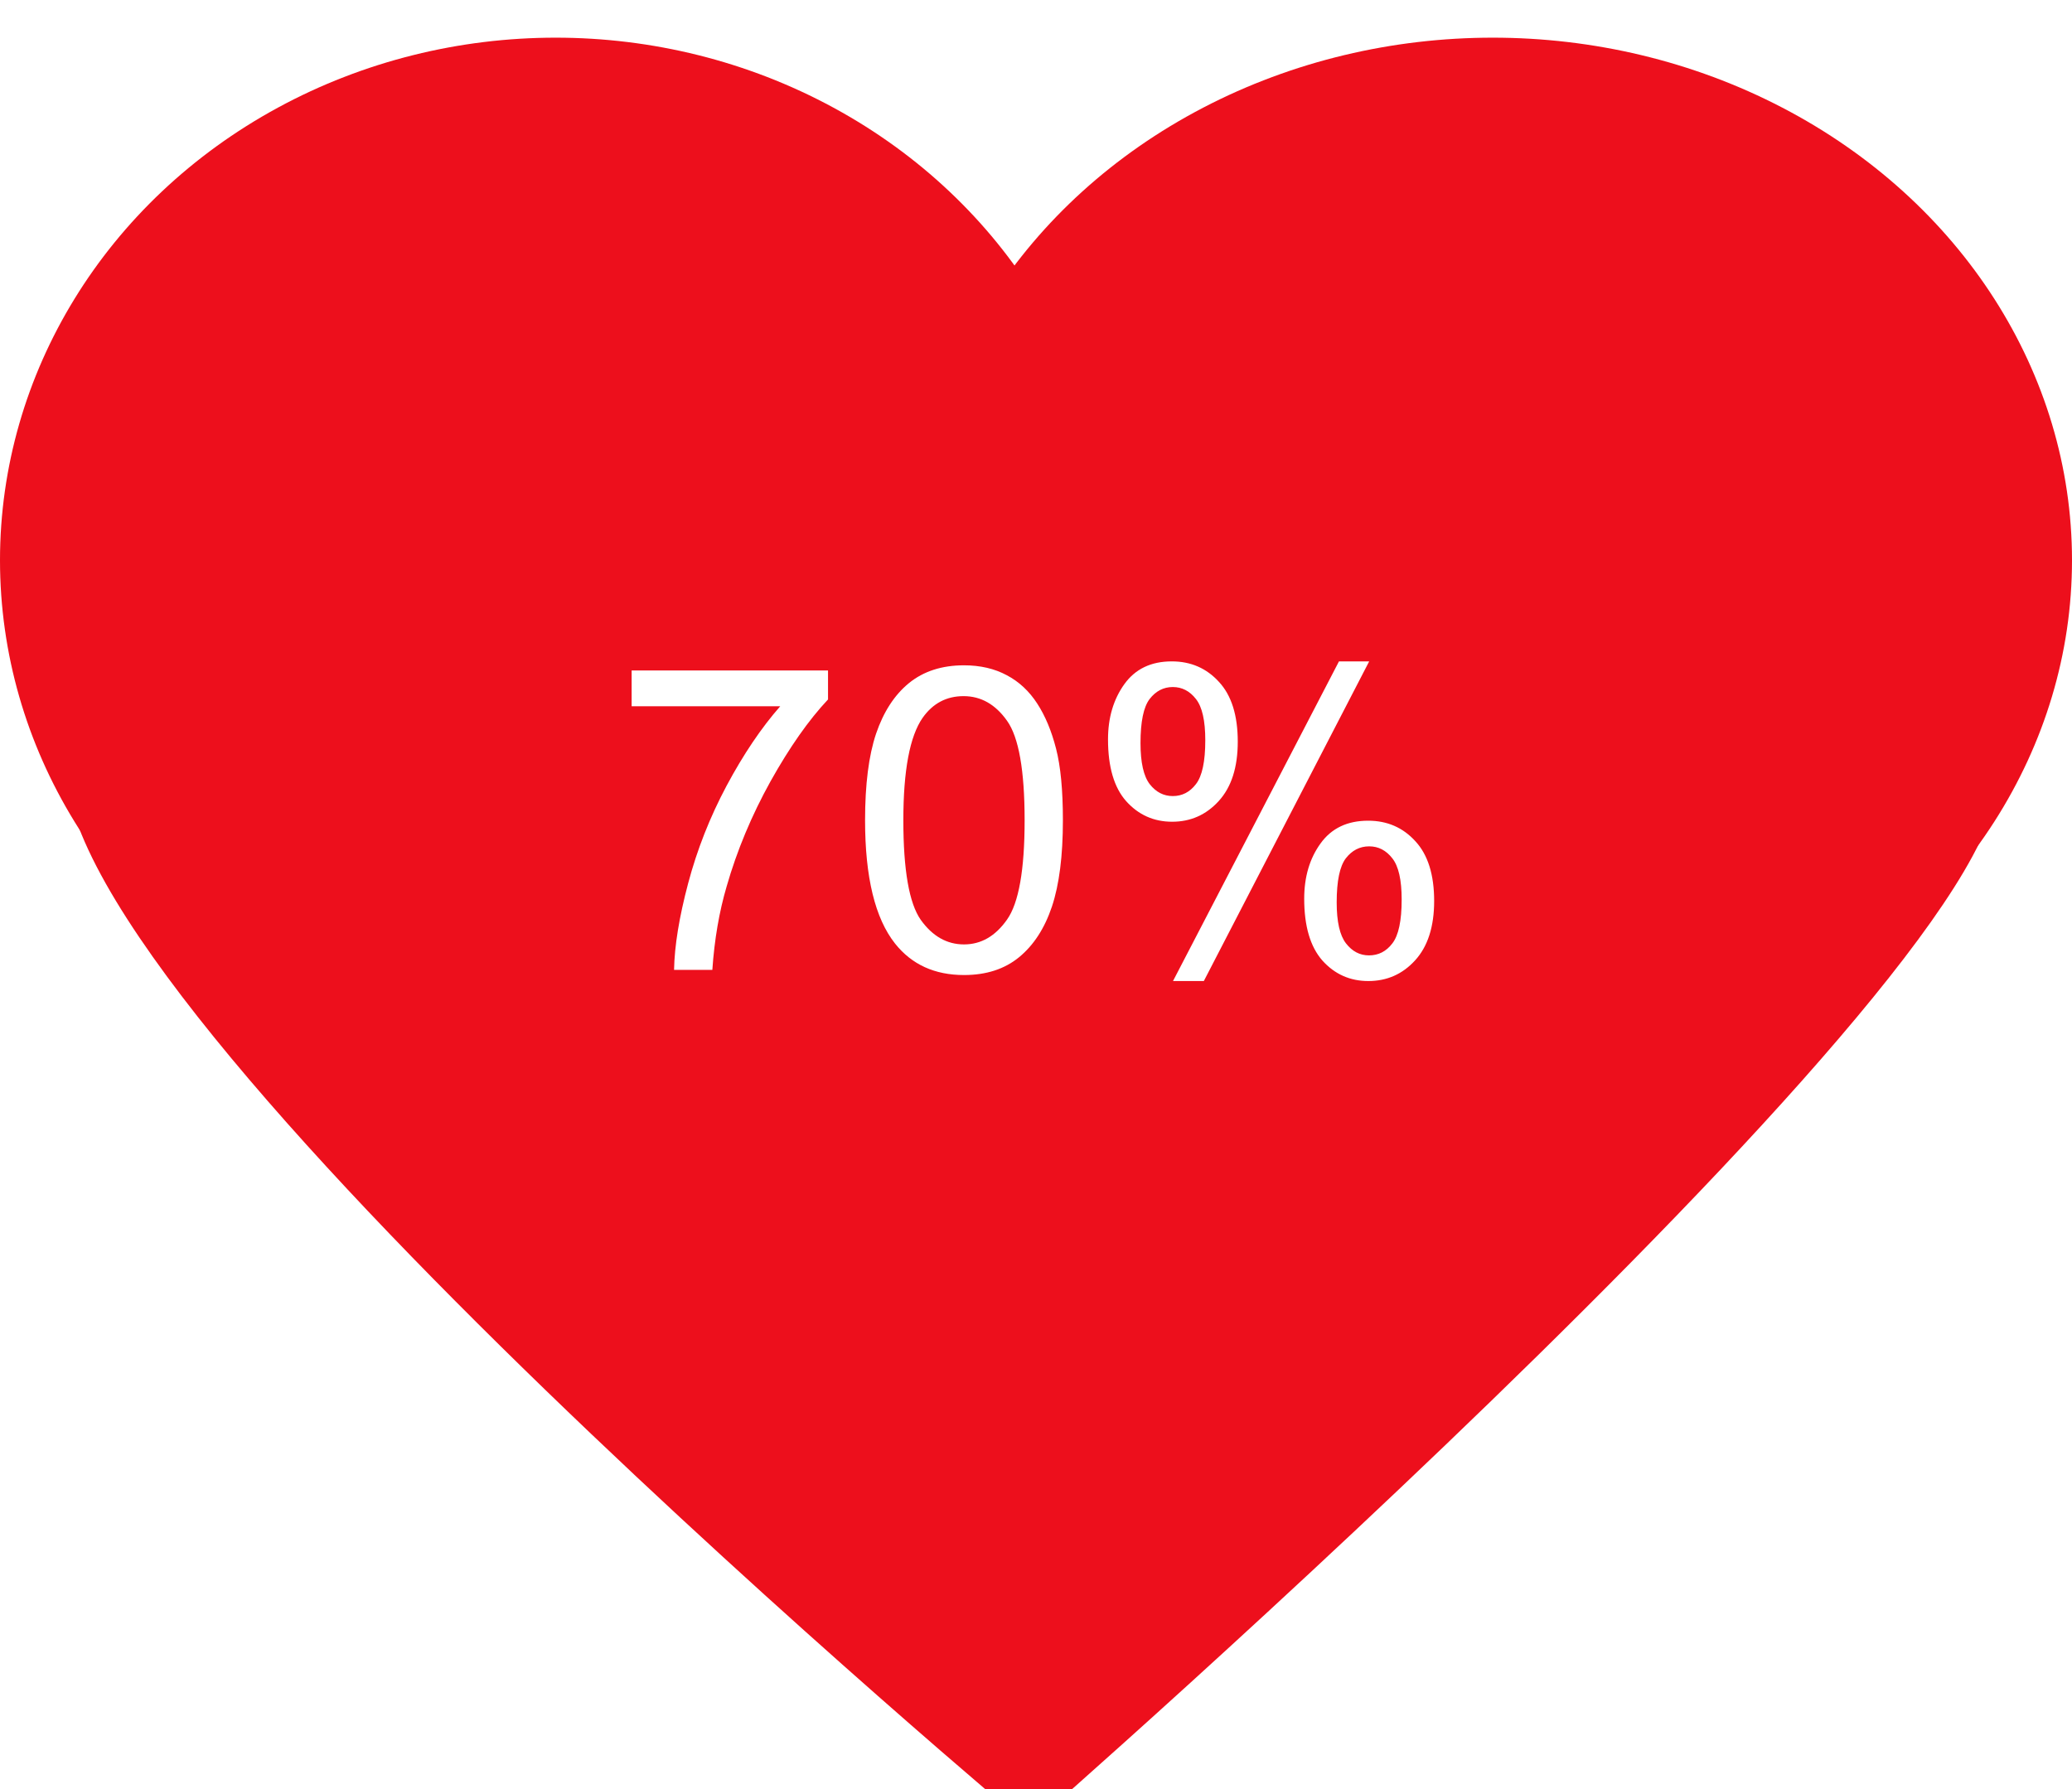 <svg width="220" height="190" viewBox="0 0 220 190" fill="none" xmlns="http://www.w3.org/2000/svg">
<g filter="url(#filter0_i)">
<ellipse cx="59" cy="55.5" rx="59" ry="55.5" fill="#ED0F1C"/>
<ellipse cx="158.5" cy="55.5" rx="61.5" ry="55.5" fill="#ED0F1C"/>
<path d="M109.308 190C109.308 190 219.327 93.879 211.612 77.358C203.898 60.837 7.619 50.825 7.003 77.358C6.386 103.892 109.308 190 109.308 190Z" fill="#ED0F1C"/>
<rect x="59" y="43" width="97" height="93" fill="#ED0F1C"/>
</g>
<path d="M67.065 75.007V71.206H87.918V74.282C85.867 76.464 83.831 79.365 81.809 82.983C79.802 86.601 78.249 90.322 77.151 94.145C76.36 96.84 75.855 99.792 75.635 103H71.57C71.614 100.466 72.112 97.404 73.064 93.815C74.016 90.227 75.378 86.769 77.151 83.444C78.938 80.105 80.835 77.292 82.842 75.007H67.065ZM91.851 87.114C91.851 83.305 92.239 80.244 93.015 77.929C93.806 75.6 94.971 73.806 96.509 72.546C98.061 71.286 100.01 70.656 102.354 70.656C104.082 70.656 105.598 71.008 106.902 71.711C108.206 72.399 109.282 73.403 110.132 74.721C110.981 76.025 111.648 77.622 112.131 79.511C112.615 81.386 112.856 83.92 112.856 87.114C112.856 90.893 112.468 93.947 111.692 96.276C110.916 98.591 109.751 100.385 108.198 101.66C106.66 102.919 104.712 103.549 102.354 103.549C99.248 103.549 96.809 102.436 95.037 100.209C92.913 97.529 91.851 93.164 91.851 87.114ZM95.915 87.114C95.915 92.402 96.531 95.925 97.761 97.683C99.006 99.426 100.537 100.297 102.354 100.297C104.17 100.297 105.693 99.418 106.924 97.661C108.169 95.903 108.792 92.387 108.792 87.114C108.792 81.811 108.169 78.288 106.924 76.545C105.693 74.802 104.155 73.93 102.31 73.93C100.493 73.93 99.043 74.699 97.959 76.237C96.597 78.2 95.915 81.826 95.915 87.114ZM117.646 78.522C117.646 76.223 118.225 74.267 119.382 72.656C120.54 71.044 122.217 70.239 124.414 70.239C126.436 70.239 128.105 70.964 129.424 72.414C130.757 73.85 131.423 75.966 131.423 78.764C131.423 81.489 130.75 83.591 129.402 85.07C128.069 86.535 126.421 87.268 124.458 87.268C122.51 87.268 120.884 86.543 119.58 85.092C118.291 83.642 117.646 81.452 117.646 78.522ZM124.524 72.963C123.542 72.963 122.722 73.388 122.063 74.238C121.418 75.087 121.096 76.647 121.096 78.918C121.096 80.983 121.426 82.441 122.085 83.29C122.744 84.126 123.557 84.543 124.524 84.543C125.52 84.543 126.34 84.118 126.985 83.269C127.644 82.419 127.974 80.866 127.974 78.61C127.974 76.53 127.644 75.073 126.985 74.238C126.326 73.388 125.505 72.963 124.524 72.963ZM124.546 104.187L142.168 70.239H145.376L127.82 104.187H124.546ZM138.477 95.441C138.477 93.127 139.055 91.171 140.212 89.575C141.37 87.963 143.054 87.158 145.266 87.158C147.288 87.158 148.958 87.883 150.276 89.333C151.609 90.769 152.275 92.885 152.275 95.683C152.275 98.408 151.602 100.51 150.254 101.989C148.921 103.454 147.266 104.187 145.288 104.187C143.34 104.187 141.714 103.461 140.41 102.011C139.121 100.546 138.477 98.356 138.477 95.441ZM145.376 89.882C144.38 89.882 143.552 90.307 142.893 91.157C142.249 92.006 141.926 93.566 141.926 95.837C141.926 97.888 142.256 99.338 142.915 100.188C143.574 101.037 144.387 101.462 145.354 101.462C146.365 101.462 147.192 101.037 147.837 100.188C148.496 99.338 148.826 97.785 148.826 95.529C148.826 93.449 148.496 91.992 147.837 91.157C147.178 90.307 146.357 89.882 145.376 89.882Z" fill="white"/>
<defs>
<filter id="filter0_i" x="0" y="0" width="220" height="194" filterUnits="userSpaceOnUse" color-interpolation-filters="sRGB">
<feFlood flood-opacity="0" result="BackgroundImageFix"/>
<feBlend mode="normal" in="SourceGraphic" in2="BackgroundImageFix" result="shape"/>
<feColorMatrix in="SourceAlpha" type="matrix" values="0 0 0 0 0 0 0 0 0 0 0 0 0 0 0 0 0 0 127 0" result="hardAlpha"/>
<feOffset dy="4"/>
<feGaussianBlur stdDeviation="2"/>
<feComposite in2="hardAlpha" operator="arithmetic" k2="-1" k3="1"/>
<feColorMatrix type="matrix" values="0 0 0 0 0 0 0 0 0 0 0 0 0 0 0 0 0 0 0.25 0"/>
<feBlend mode="normal" in2="shape" result="effect1_innerShadow"/>
</filter>
</defs>
</svg>
